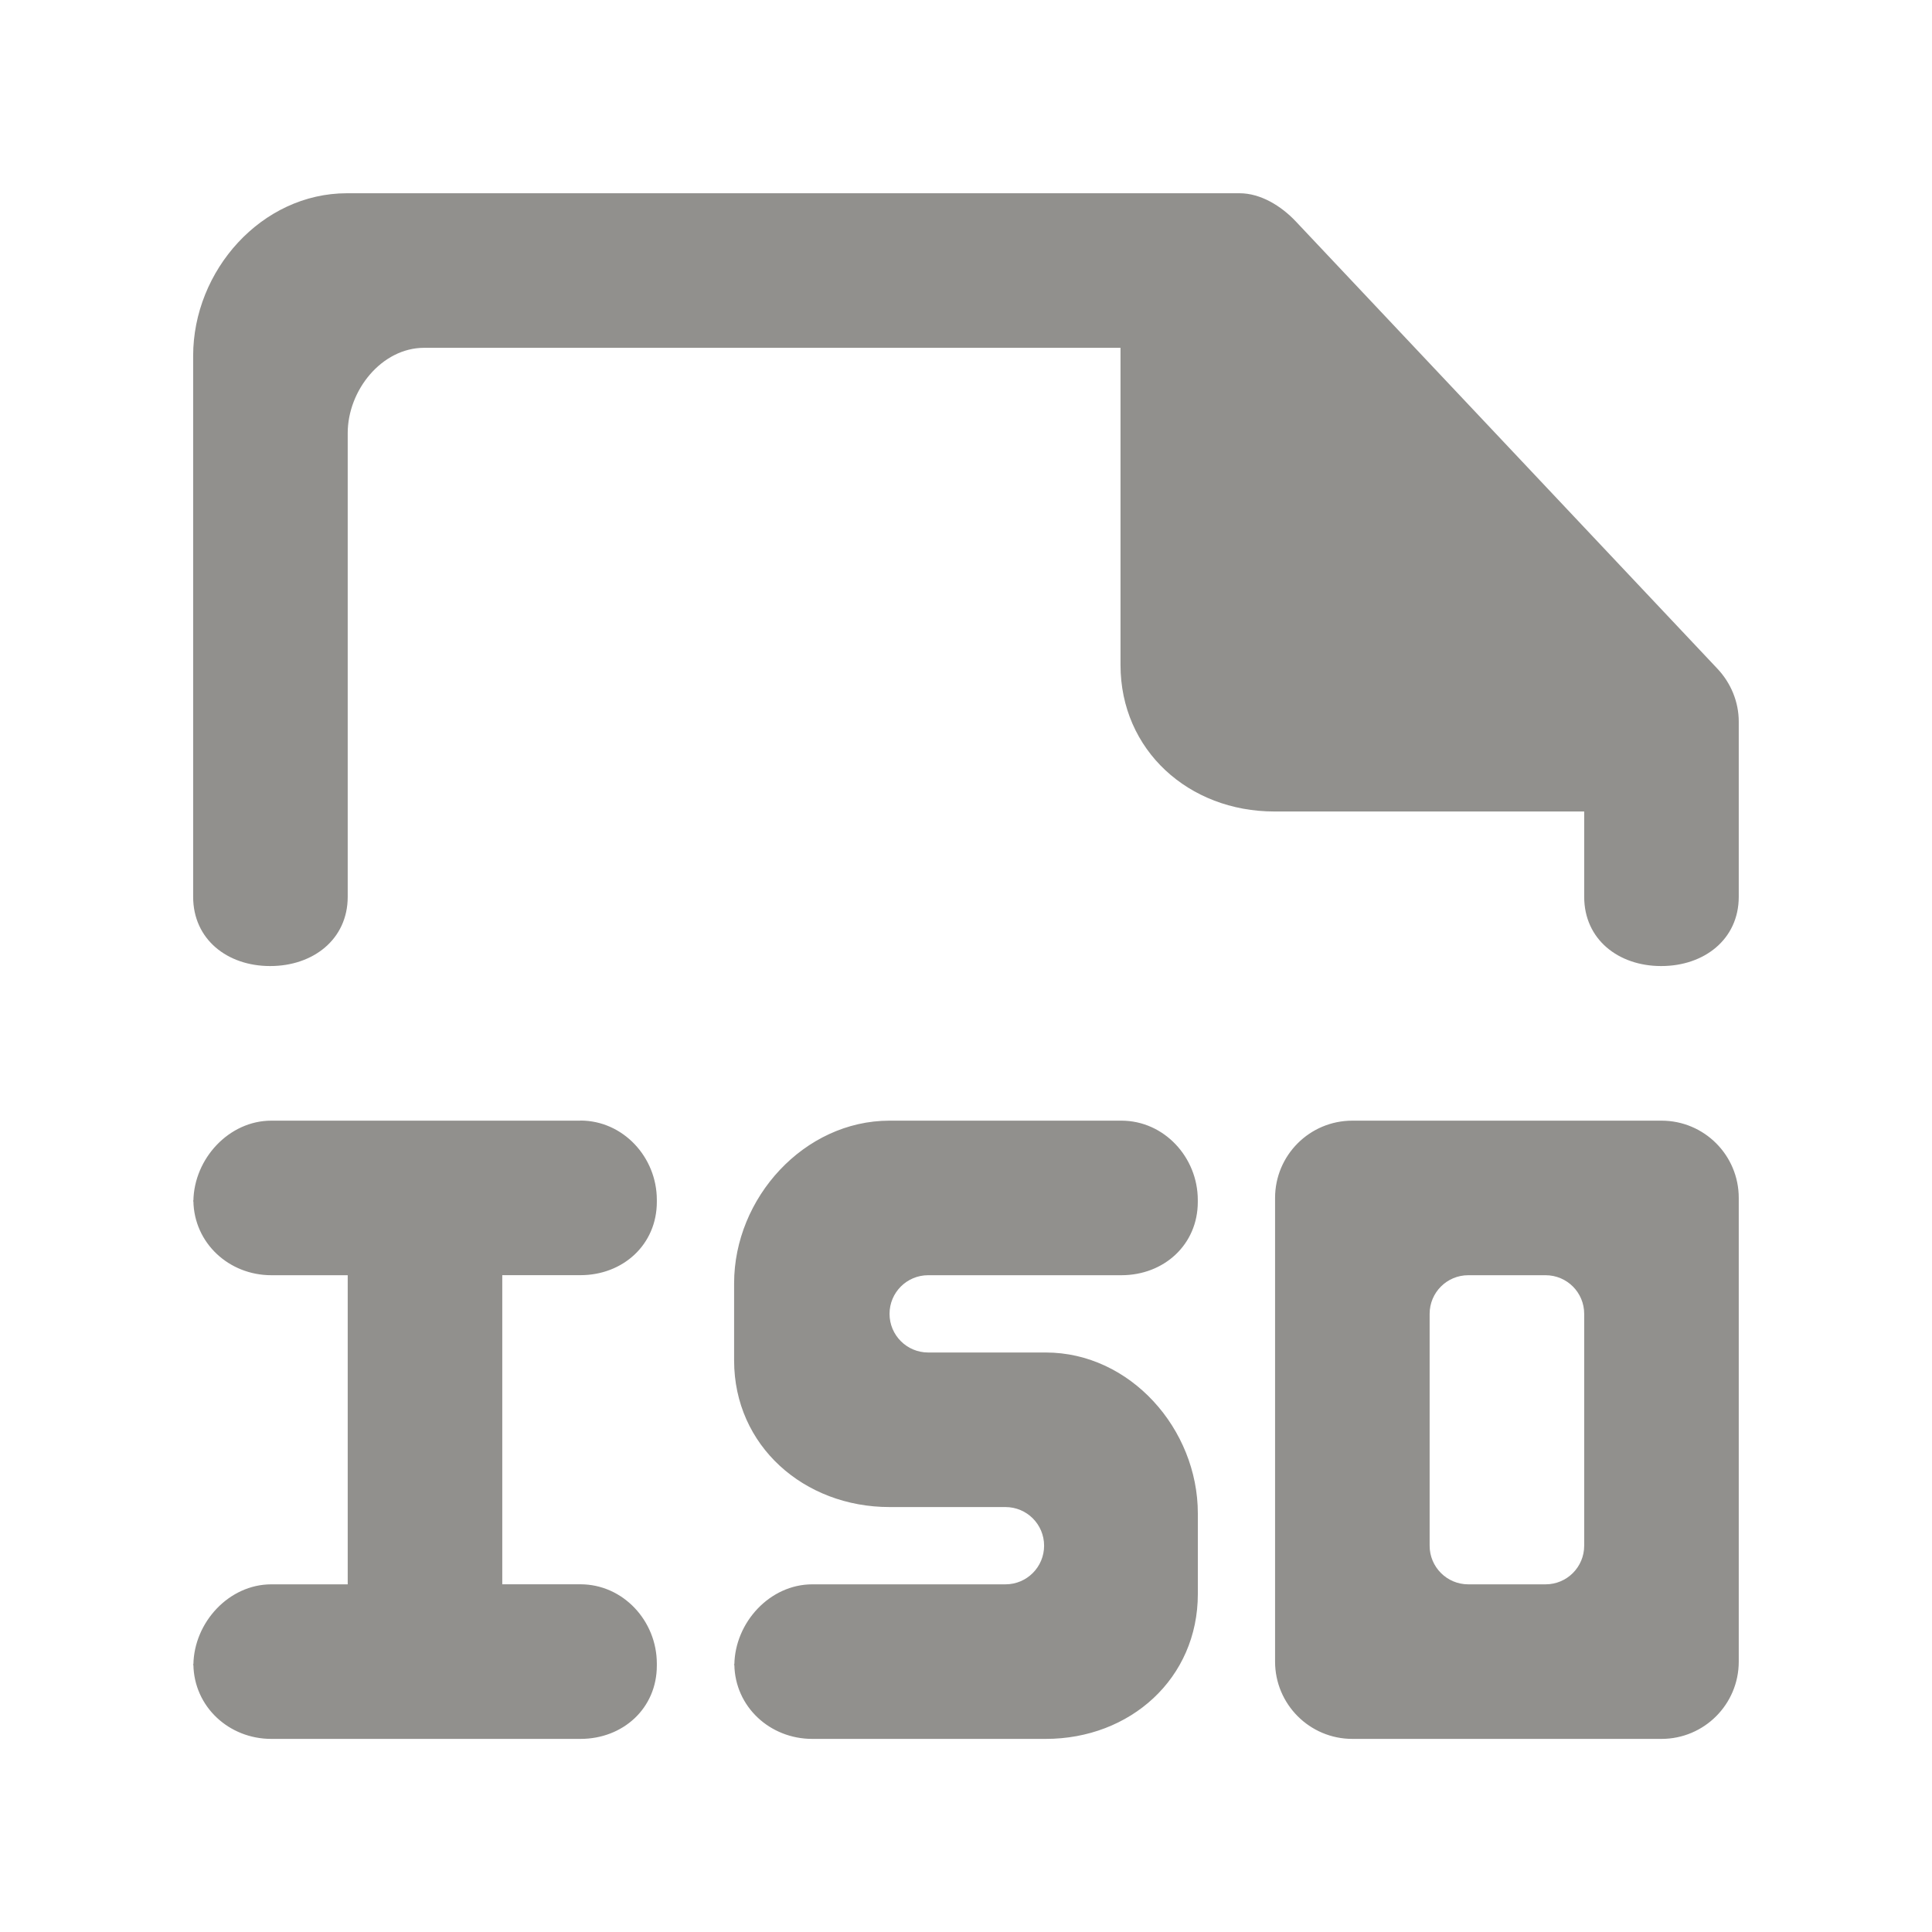 <!-- Generated by IcoMoon.io -->
<svg version="1.1" xmlns="http://www.w3.org/2000/svg" width="40" height="40" viewBox="0 0 40 40">
<title>mp-file_iso-1</title>
<path fill="#91908d" d="M35.551 13.838l-8.725-9.256c-0.301-0.318-0.725-0.581-1.163-0.581h-18.48c-1.768 0-3.184 1.6-3.184 3.366v11.2c0 0.883 0.709 1.434 1.592 1.434h0.005c0.883 0 1.603-0.55 1.603-1.434v-9.6c0-0.883 0.701-1.766 1.584-1.766h14.416v6.566c0 1.768 1.416 3.034 3.184 3.034h6.416v1.766c0 0.883 0.709 1.434 1.592 1.434h0.005c0.883 0 1.603-0.55 1.603-1.434v-3.627c0-0.411-0.165-0.805-0.448-1.102v0zM32.799 27.202c0-0.443-0.357-0.8-0.8-0.8h-1.6c-0.442 0-0.8 0.357-0.8 0.8v4.8c0 0.442 0.358 0.8 0.8 0.8h1.6c0.443 0 0.8-0.358 0.8-0.8v-4.8zM35.999 24.802v9.6c0 0.883-0.715 1.6-1.6 1.6h-6.4c-0.883 0-1.6-0.717-1.6-1.6v-9.6c0-0.885 0.717-1.6 1.6-1.6h6.4c0.885 0 1.6 0.715 1.6 1.6v0zM12.017 23.202h-6.4c-0.877 0-1.6 0.787-1.613 1.662 0.013 0.872 0.736 1.538 1.613 1.538h1.582v6.4h-1.582c-0.877 0-1.6 0.787-1.613 1.662 0.013 0.872 0.736 1.538 1.613 1.538h6.4c0.883 0 1.582-0.634 1.582-1.517v-0.042c0-0.885-0.699-1.642-1.582-1.642h-1.618v-6.4h1.618c0.883 0 1.582-0.634 1.582-1.517v-0.042c0-0.885-0.699-1.642-1.582-1.642v0zM3.999 24.885c0-0.008 0.005-0.014 0.005-0.021 0-0.008-0.005-0.014-0.005-0.021v0.042zM3.999 34.485c0-0.008 0.005-0.014 0.005-0.021 0-0.008-0.005-0.014-0.005-0.021v0.042zM15.199 34.485c0-0.008 0.005-0.014 0.005-0.021 0-0.008-0.005-0.014-0.005-0.021v0.042zM24.799 24.843v0.042c0 0.883-0.699 1.517-1.582 1.517h-4c-0.442 0-0.8 0.357-0.8 0.8 0 0.442 0.358 0.8 0.8 0.8h2.434c1.749 0 3.149 1.584 3.149 3.333v1.667c0 1.749-1.4 3-3.149 3h-4.834c-0.877 0-1.6-0.666-1.613-1.538 0.013-0.875 0.736-1.662 1.613-1.662h4c0.442 0 0.8-0.358 0.8-0.8 0-0.443-0.358-0.8-0.8-0.8h-2.4c-1.768 0-3.218-1.266-3.218-3.034v-1.6c0-1.766 1.45-3.366 3.218-3.366h4.8c0.883 0 1.582 0.757 1.582 1.642v0z"></path>
</svg>
